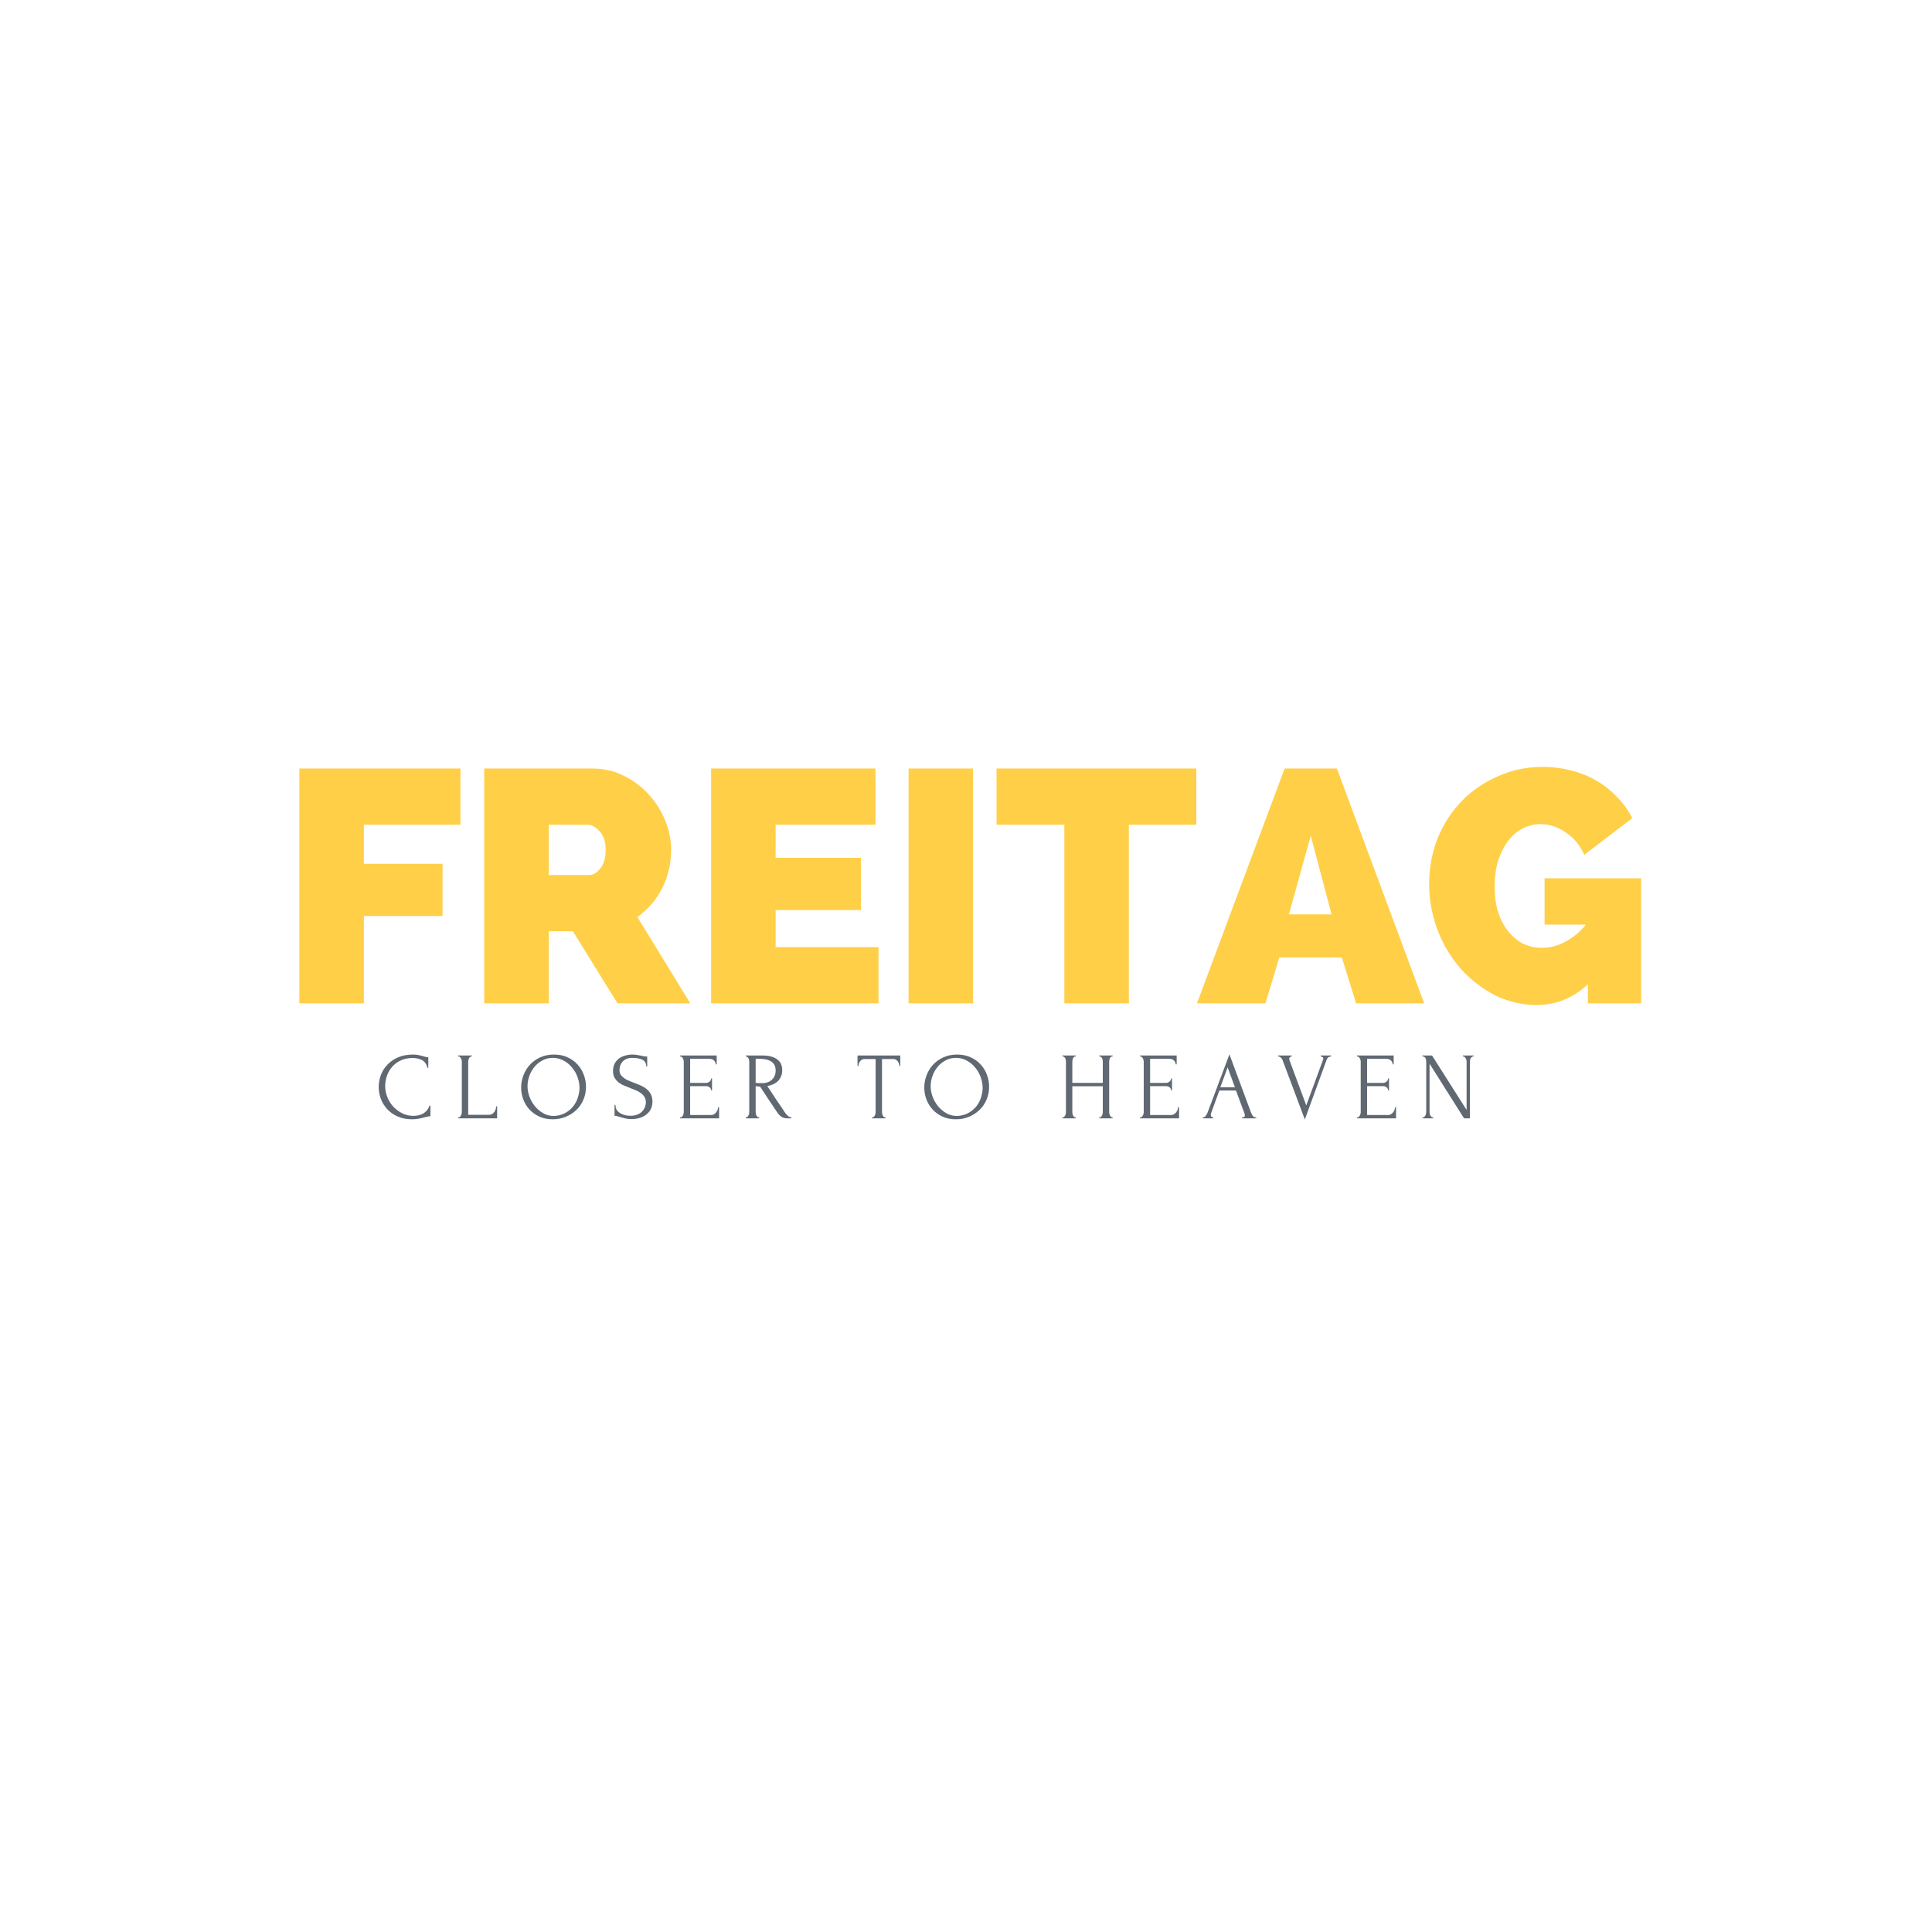 <?xml version="1.0" encoding="UTF-8" standalone="no"?>
<!DOCTYPE svg PUBLIC "-//W3C//DTD SVG 1.1//EN" "http://www.w3.org/Graphics/SVG/1.1/DTD/svg11.dtd">
<svg xmlns="http://www.w3.org/2000/svg" xmlns:xlink="http://www.w3.org/1999/xlink" version="1.1" width="375pt" height="375pt" viewBox="0 0 375 375">
<rect x="0" y="0" width="375" height="375" fill="#333333" stroke="none"/>
<g enable-background="new">
<clipPath id="cp0">
<path transform="matrix(.24,0,0,.24,0,0)" d="M 0 0 L 1562.5 0 L 1562.5 1593.75 L 0 1593.75 Z " fill-rule="evenodd"/>
</clipPath>
<g clip-path="url(#cp0)">
<path transform="matrix(.75,0,0,.75,0,-1530)" d="M 0 2040 L 500 2040 L 500 2540 L 0 2540 Z " fill="#ffffff"/>
</g>
<clipPath id="cp1">
<path transform="matrix(.24,0,0,.24,0,0)" d="M 0 0 L 1562.5 0 L 1562.5 1562.5 L 0 1562.5 Z " fill-rule="evenodd"/>
</clipPath>
<g clip-path="url(#cp1)">
<path transform="matrix(.75,0,0,.75,0,0)" d="M 0 0 L 500 0 L 500 500 L 0 500 Z " fill="#ffffff"/>
</g>
<clipPath id="cp2">
<path transform="matrix(.24,0,0,.24,0,0)" d="M 0 0 L 1562.5 0 L 1562.5 1562.5 L 0 1562.5 Z " fill-rule="evenodd"/>
</clipPath>
<g clip-path="url(#cp2)">
<g id="Layer-1" data-name="P">
</g>
<symbol id="font_3_b">
<path d="M .358 .644 C .309 .644 .266 .635 .229 .617 C .193 .6 .163 .577 .139 .548 C .115 .52 .097 .488 .085 .453 C .074 .418 .068 .383 .068 .348 C .068 .309 .076 .27 .091 .232 C .106 .195 .127 .161 .154 .132 C .181 .103 .213 .08 .249 .062 C .285 .045 .324 .036 .366 .036 C .378 .036 .392 .037 .408 .04 C .425 .043 .441 .048 .457 .055 C .473 .063 .488 .074 .501 .088 C .515 .102 .526 .12 .533 .143 L .543 .143 L .543 .032 C .533 .032 .522 .031 .511 .028 C .5 .025 .488 .022 .475 .019 C .458 .014 .438 .01 .417 .006 C .396 .002 .374 0 .351 0 C .293 0 .242 .01 .198 .03 C .154 .05 .117 .076 .088 .108 C .059 .14 .037 .176 .022 .216 C .007 .257 0 .298 0 .339 C 0 .38 .007 .421 .022 .462 C .037 .503 .059 .539 .089 .571 C .119 .604 .157 .63 .202 .65 C .247 .67 .301 .68 .362 .68 C .384 .68 .404 .678 .421 .674 C .439 .67 .455 .666 .469 .662 C .479 .659 .488 .656 .496 .654 C .505 .653 .513 .652 .521 .652 L .521 .541 L .511 .541 C .507 .562 .5 .579 .489 .592 C .478 .606 .466 .617 .451 .624 C .437 .631 .422 .636 .405 .639 C .389 .642 .373 .644 .358 .644 Z "/>
</symbol>
<symbol id="font_3_20">
<path d="M 0 .01 L .005 .01 C .01 .01 .015 .012 .019 .015 C .023 .019 .026 .024 .029 .029 C .032 .034 .035 .04 .036 .046 C .038 .052 .039 .058 .039 .063 L .039 .598 C .039 .603 .038 .608 .036 .614 C .035 .62 .032 .626 .029 .631 C .026 .636 .023 .641 .019 .644 C .015 .648 .01 .65 .005 .65 L 0 .65 L 0 .66 L .144 .66 L .144 .65 L .139 .65 C .134 .65 .129 .648 .125 .644 C .121 .641 .118 .636 .115 .631 C .112 .626 .11 .62 .108 .614 C .107 .608 .106 .603 .106 .598 L .106 .037 L .325 .037 C .338 .037 .349 .04 .358 .046 C .367 .052 .375 .059 .381 .068 C .388 .077 .392 .087 .395 .097 C .398 .108 .4 .117 .4 .126 L .41 .126 L .41 0 L 0 0 L 0 .01 Z "/>
</symbol>
<symbol id="font_3_25">
<path d="M .345 .68 C .397 .68 .444 .671 .485 .652 C .526 .634 .561 .609 .59 .578 C .619 .547 .642 .511 .657 .47 C .673 .429 .681 .387 .681 .342 C .681 .292 .672 .246 .653 .204 C .635 .162 .61 .126 .578 .096 C .546 .066 .509 .042 .466 .025 C .424 .008 .379 0 .331 0 C .28 0 .233 .009 .192 .028 C .151 .047 .117 .071 .088 .102 C .06 .133 .038 .168 .023 .208 C .008 .248 0 .29 0 .333 C 0 .376 .008 .418 .023 .459 C .038 .501 .061 .538 .09 .571 C .12 .604 .156 .63 .199 .65 C .242 .67 .29 .68 .345 .68 M .344 .035 C .389 .037 .428 .047 .461 .065 C .495 .084 .523 .107 .546 .135 C .569 .164 .585 .195 .596 .229 C .607 .263 .613 .297 .613 .33 C .613 .367 .606 .404 .593 .441 C .58 .478 .561 .512 .536 .542 C .511 .573 .482 .597 .447 .616 C .413 .635 .375 .645 .332 .645 C .291 .645 .254 .636 .221 .617 C .188 .599 .16 .576 .137 .547 C .114 .518 .097 .486 .085 .451 C .073 .416 .067 .381 .067 .347 C .067 .31 .074 .273 .088 .236 C .102 .199 .121 .166 .146 .136 C .171 .106 .2 .082 .233 .063 C .267 .044 .304 .035 .344 .035 Z "/>
</symbol>
<symbol id="font_3_30">
<path d="M .414 .185 C .414 .152 .407 .123 .394 .099 C .381 .076 .363 .057 .342 .042 C .321 .027 .298 .017 .271 .01 C .245 .003 .219 0 .193 0 C .166 0 .143 .003 .124 .008 C .105 .013 .087 .018 .071 .023 C .06 .026 .051 .029 .042 .031 C .033 .034 .025 .035 .016 .035 L .016 .149 L .026 .149 C .026 .124 .032 .103 .045 .088 C .058 .073 .074 .062 .091 .054 C .108 .046 .126 .041 .143 .038 C .16 .036 .173 .035 .181 .035 C .21 .035 .234 .039 .255 .047 C .276 .056 .293 .067 .306 .08 C .319 .094 .329 .109 .335 .126 C .342 .143 .345 .16 .345 .177 C .345 .199 .34 .217 .331 .232 C .322 .247 .309 .261 .294 .272 C .279 .283 .262 .293 .243 .301 C .224 .309 .204 .317 .184 .325 C .161 .334 .139 .343 .117 .352 C .095 .361 .075 .373 .058 .386 C .041 .4 .027 .416 .016 .435 C .005 .454 0 .478 0 .506 C 0 .535 .006 .561 .017 .582 C .028 .604 .043 .622 .062 .636 C .081 .65 .103 .66 .127 .667 C .152 .674 .177 .678 .202 .678 C .219 .678 .236 .677 .251 .674 C .266 .672 .281 .669 .295 .666 C .306 .663 .317 .661 .328 .659 C .339 .658 .349 .657 .359 .657 L .359 .554 L .349 .554 C .348 .589 .334 .612 .308 .624 C .282 .637 .246 .643 .2 .643 C .173 .643 .151 .638 .134 .629 C .117 .62 .104 .609 .094 .596 C .084 .583 .077 .569 .073 .554 C .07 .539 .068 .526 .068 .515 C .068 .496 .072 .48 .08 .467 C .089 .454 .1 .442 .114 .432 C .128 .422 .144 .413 .162 .405 C .181 .397 .2 .389 .22 .382 C .243 .373 .266 .364 .289 .354 C .312 .344 .333 .332 .351 .317 C .37 .302 .385 .284 .396 .263 C .408 .242 .414 .216 .414 .185 Z "/>
</symbol>
<symbol id="font_3_f">
<path d="M 0 .01 L .005 .01 C .01 .01 .015 .012 .019 .015 C .023 .019 .026 .024 .029 .029 C .032 .034 .035 .04 .036 .046 C .038 .052 .039 .058 .039 .063 L .039 .598 C .039 .603 .038 .608 .036 .614 C .035 .62 .032 .626 .029 .631 C .026 .636 .023 .641 .019 .644 C .015 .648 .01 .65 .005 .65 L 0 .65 L 0 .66 L .385 .66 L .385 .567 L .375 .567 C .374 .582 .368 .596 .357 .607 C .346 .619 .33 .625 .307 .625 L .106 .625 L .106 .372 L .272 .372 C .287 .372 .3 .377 .31 .386 C .321 .395 .326 .406 .326 .419 L .336 .419 L .336 .294 L .326 .294 C .326 .306 .321 .316 .311 .325 C .301 .334 .288 .338 .272 .338 L .106 .338 L .106 .035 L .325 .035 C .338 .035 .349 .038 .358 .044 C .367 .05 .375 .057 .381 .065 C .388 .074 .392 .083 .395 .092 C .398 .102 .4 .11 .4 .117 L .41 .117 L .41 0 L 0 0 L 0 .01 Z "/>
</symbol>
<symbol id="font_3_2f">
<path d="M .136 .01 L .141 .01 L .141 0 L 0 0 L 0 .01 L .005 .01 C .01 .01 .014 .012 .018 .016 C .022 .02 .025 .025 .028 .03 C .031 .035 .034 .041 .035 .047 C .036 .054 .037 .06 .037 .065 L .037 .598 C .037 .603 .036 .608 .035 .614 C .034 .62 .031 .626 .028 .631 C .025 .636 .022 .641 .018 .644 C .014 .648 .01 .65 .005 .65 L 0 .65 L 0 .66 L .174 .66 C .241 .66 .292 .647 .328 .621 C .365 .595 .383 .557 .383 .506 C .383 .481 .379 .458 .37 .439 C .362 .42 .351 .404 .337 .39 C .323 .377 .306 .366 .287 .357 C .268 .349 .248 .343 .227 .339 L .299 .229 C .316 .202 .334 .176 .352 .15 C .37 .125 .388 .098 .405 .071 C .41 .064 .415 .057 .42 .05 C .426 .043 .432 .036 .438 .03 C .445 .024 .451 .019 .458 .015 C .465 .012 .473 .01 .48 .01 L .48 0 L .437 0 C .41 0 .388 .006 .371 .019 C .354 .032 .34 .048 .329 .065 C .299 .109 .269 .154 .239 .199 C .21 .244 .18 .289 .151 .333 C .144 .334 .136 .334 .127 .335 C .119 .336 .111 .338 .104 .339 L .104 .065 C .104 .06 .105 .054 .106 .047 C .107 .041 .109 .035 .112 .03 C .115 .025 .119 .02 .122 .016 C .126 .012 .131 .01 .136 .01 M .104 .626 L .104 .372 L .109 .372 C .114 .371 .123 .371 .134 .37 C .146 .37 .161 .37 .178 .37 C .192 .37 .207 .372 .222 .376 C .238 .381 .253 .388 .266 .398 C .28 .409 .291 .422 .3 .439 C .309 .456 .314 .477 .314 .502 C .314 .527 .309 .548 .299 .564 C .29 .58 .276 .593 .259 .602 C .242 .611 .222 .618 .198 .621 C .174 .624 .148 .626 .119 .626 L .104 .626 Z "/>
</symbol>
<symbol id="font_3_3">
<path d="M 0 0 Z "/>
</symbol>
<symbol id="font_3_32">
<path d="M .289 .01 L .294 .01 L .294 0 L .152 0 L .152 .01 L .157 .01 C .162 .01 .167 .012 .171 .016 C .175 .02 .178 .025 .181 .03 C .184 .035 .187 .041 .188 .047 C .189 .054 .19 .06 .19 .065 L .19 .623 L .074 .623 C .063 .623 .054 .621 .046 .616 C .038 .611 .031 .605 .026 .598 C .021 .591 .017 .584 .014 .575 C .011 .567 .01 .559 .01 .551 L 0 .551 L 0 .66 L .449 .66 L .449 .551 L .439 .551 C .439 .559 .438 .567 .435 .575 C .432 .584 .428 .591 .423 .598 C .418 .605 .411 .611 .403 .616 C .395 .621 .386 .623 .375 .623 L .257 .623 L .257 .065 C .257 .06 .258 .054 .259 .047 C .26 .041 .262 .035 .265 .03 C .268 .025 .272 .02 .275 .016 C .279 .012 .284 .01 .289 .01 Z "/>
</symbol>
<symbol id="font_3_18">
<path d="M .387 .01 L .392 .01 C .397 .01 .401 .012 .405 .015 C .409 .019 .412 .024 .415 .029 C .418 .035 .421 .041 .422 .047 C .423 .054 .424 .06 .424 .065 L .424 .337 L .104 .337 L .104 .065 C .104 .06 .105 .054 .106 .047 C .107 .041 .109 .035 .112 .03 C .115 .025 .118 .02 .121 .016 C .125 .012 .13 .01 .135 .01 L .14 .01 L .14 0 L 0 0 L 0 .01 L .005 .01 C .01 .01 .014 .012 .018 .015 C .022 .019 .025 .024 .028 .029 C .031 .035 .034 .041 .035 .047 C .036 .054 .037 .06 .037 .065 L .037 .598 C .037 .603 .036 .608 .035 .614 C .034 .62 .032 .626 .029 .631 C .026 .636 .023 .641 .019 .644 C .015 .648 .01 .65 .005 .65 L 0 .65 L 0 .66 L .14 .66 L .14 .65 L .135 .65 C .13 .65 .125 .648 .121 .644 C .117 .641 .114 .636 .111 .631 C .109 .626 .107 .62 .106 .614 C .105 .608 .104 .603 .104 .598 L .104 .372 L .424 .372 L .424 .598 C .424 .603 .423 .608 .422 .614 C .421 .62 .419 .626 .416 .631 C .413 .636 .41 .641 .406 .644 C .402 .648 .397 .65 .392 .65 L .387 .65 L .387 .66 L .527 .66 L .527 .65 L .522 .65 C .517 .65 .512 .648 .508 .644 C .504 .641 .501 .636 .498 .631 C .496 .626 .494 .62 .493 .614 C .492 .608 .491 .603 .491 .598 L .491 .065 C .491 .06 .492 .054 .493 .047 C .495 .041 .497 .035 .5 .03 C .503 .025 .506 .02 .509 .016 C .513 .012 .517 .01 .522 .01 L .527 .01 L .527 0 L .387 0 L .387 .01 Z "/>
</symbol>
<symbol id="font_3_23">
<path d="M .413 .01 L .418 .01 C .434 .01 .442 .017 .442 .032 C .442 .037 .441 .043 .439 .049 L .349 .292 L .174 .292 L .087 .053 C .085 .048 .084 .043 .084 .038 C .084 .029 .086 .022 .091 .017 C .096 .012 .101 .01 .106 .01 L .111 .01 L .111 0 L 0 0 L 0 .01 L .005 .01 C .014 .01 .022 .015 .03 .025 C .039 .036 .046 .048 .051 .062 L .28 .672 L .504 .068 C .509 .055 .515 .042 .523 .029 C .532 .016 .543 .01 .556 .01 L .561 .01 L .561 0 L .413 0 L .413 .01 M .184 .326 L .338 .326 L .261 .535 L .184 .326 Z "/>
</symbol>
<symbol id="font_3_39">
<path d="M .116 .637 C .116 .633 .117 .628 .119 .622 L .295 .148 L .471 .627 C .472 .628 .472 .63 .473 .633 C .474 .636 .474 .638 .474 .639 C .474 .647 .471 .653 .464 .656 C .458 .66 .452 .662 .447 .662 L .447 .672 L .556 .672 L .556 .662 C .546 .662 .537 .659 .528 .654 C .52 .649 .514 .64 .509 .627 L .28 0 L .046 .624 C .042 .634 .036 .643 .028 .65 C .021 .657 .011 .661 0 .662 L 0 .672 L .142 .672 L .142 .662 C .136 .662 .13 .66 .124 .655 C .119 .651 .116 .645 .116 .637 Z "/>
</symbol>
<symbol id="font_3_22">
<path d="M .108 .01 L .113 .01 L .113 0 L .002 0 L .002 .01 L .007 .01 C .012 .01 .016 .012 .02 .016 C .025 .02 .028 .025 .031 .03 C .034 .035 .036 .041 .037 .047 C .039 .054 .04 .06 .04 .065 L .04 .598 C .04 .603 .039 .608 .038 .614 C .037 .62 .036 .626 .033 .631 C .03 .636 .027 .641 .022 .644 C .017 .648 .012 .65 .005 .65 L 0 .65 L 0 .66 L .101 .66 L .464 .088 L .464 .598 C .464 .603 .463 .608 .461 .614 C .46 .62 .457 .626 .454 .631 C .451 .636 .448 .641 .444 .644 C .44 .648 .435 .65 .43 .65 L .425 .65 L .425 .66 L .537 .66 L .537 .65 L .532 .65 C .527 .65 .522 .648 .518 .644 C .514 .641 .51 .636 .507 .631 C .504 .626 .502 .62 .501 .614 C .5 .608 .499 .603 .499 .598 L .499 0 L .437 0 L .075 .574 L .075 .065 C .075 .06 .076 .054 .077 .047 C .078 .041 .08 .035 .083 .03 C .086 .025 .09 .02 .094 .016 C .098 .012 .103 .01 .108 .01 Z "/>
</symbol>
<use xlink:href="#font_3_b" transform="matrix(18.481,0,0,-18.481,73.505,217.254)" fill="#606872"/>
<use xlink:href="#font_3_20" transform="matrix(18.481,0,0,-18.481,88.918,217.069)" fill="#606872"/>
<use xlink:href="#font_3_25" transform="matrix(18.481,0,0,-18.481,101.152,217.254)" fill="#606872"/>
<use xlink:href="#font_3_30" transform="matrix(18.481,0,0,-18.481,118.986,217.217)" fill="#606872"/>
<use xlink:href="#font_3_f" transform="matrix(18.481,0,0,-18.481,131.997,217.069)" fill="#606872"/>
<use xlink:href="#font_3_2f" transform="matrix(18.481,0,0,-18.481,144.748,217.069)" fill="#606872"/>
<use xlink:href="#font_3_3" transform="matrix(18.481,0,0,-18.481,157.685,217.069)" fill="#606872"/>
<use xlink:href="#font_3_32" transform="matrix(18.481,0,0,-18.481,166.445,217.069)" fill="#606872"/>
<use xlink:href="#font_3_25" transform="matrix(18.481,0,0,-18.481,179.4,217.254)" fill="#606872"/>
<use xlink:href="#font_3_3" transform="matrix(18.481,0,0,-18.481,196.569,217.069)" fill="#606872"/>
<use xlink:href="#font_3_18" transform="matrix(18.481,0,0,-18.481,206.216,217.069)" fill="#606872"/>
<use xlink:href="#font_3_f" transform="matrix(18.481,0,0,-18.481,221.277,217.069)" fill="#606872"/>
<use xlink:href="#font_3_23" transform="matrix(18.481,0,0,-18.481,233.456,217.069)" fill="#606872"/>
<use xlink:href="#font_3_39" transform="matrix(18.481,0,0,-18.481,248.093,217.291)" fill="#606872"/>
<use xlink:href="#font_3_f" transform="matrix(18.481,0,0,-18.481,263.395,217.069)" fill="#606872"/>
<use xlink:href="#font_3_22" transform="matrix(18.481,0,0,-18.481,276.091,217.069)" fill="#606872"/>
<g id="Layer-1" data-name="P">
</g>
<symbol id="font_4_38">
<path d="M 0 0 L 0 .71 L .487 .71 L .487 .54 L .195 .54 L .195 .422 L .433 .422 L .433 .264 L .195 .264 L .195 0 L 0 0 Z "/>
</symbol>
<symbol id="font_4_7e">
<path d="M 0 0 L 0 .71 L .326 .71 C .361 .71 .393 .703 .422 .688 C .451 .674 .476 .655 .497 .632 C .518 .609 .535 .583 .547 .553 C .559 .524 .565 .494 .565 .464 C .565 .423 .556 .384 .538 .348 C .52 .313 .495 .284 .463 .261 L .623 0 L .403 0 L .268 .218 L .195 .218 L .195 0 L 0 0 M .195 .388 L .318 .388 C .33 .388 .341 .395 .351 .408 C .362 .421 .367 .44 .367 .464 C .367 .489 .361 .507 .349 .52 C .337 .533 .325 .54 .313 .54 L .195 .54 L .195 .388 Z "/>
</symbol>
<symbol id="font_4_29">
<path d="M .506 .17 L .506 0 L 0 0 L 0 .71 L .497 .71 L .497 .54 L .195 .54 L .195 .44 L .453 .44 L .453 .282 L .195 .282 L .195 .17 L .506 .17 Z "/>
</symbol>
<symbol id="font_4_46">
<path d="M 0 0 L 0 .71 L .195 .71 L .195 0 L 0 0 Z "/>
</symbol>
<symbol id="font_4_88">
<path d="M .604 .54 L .4 .54 L .4 0 L .205 0 L .205 .54 L 0 .54 L 0 .71 L .604 .71 L .604 .54 Z "/>
</symbol>
<symbol id="font_4_1">
<path d="M 0 0 L .265 .71 L .423 .71 L .687 0 L .481 0 L .438 .139 L .249 .139 L .207 0 L 0 0 M .344 .507 L .278 .269 L .407 .269 L .344 .507 Z "/>
</symbol>
<symbol id="font_4_3a">
<path d="M .48 .063 C .435 .021 .384 0 .325 0 C .281 0 .239 .01 .2 .029 C .161 .049 .126 .076 .096 .109 C .067 .142 .043 .181 .026 .225 C .009 .27 0 .317 0 .366 C 0 .416 .009 .462 .026 .505 C .044 .548 .068 .586 .099 .617 C .13 .649 .167 .674 .209 .692 C .251 .711 .296 .72 .344 .72 C .374 .72 .403 .716 .43 .709 C .457 .702 .483 .692 .506 .678 C .529 .665 .55 .648 .568 .629 C .587 .61 .602 .589 .614 .565 L .469 .454 C .457 .482 .439 .504 .414 .521 C .39 .538 .364 .547 .337 .547 C .317 .547 .298 .542 .281 .533 C .264 .524 .25 .511 .237 .494 C .225 .477 .215 .457 .208 .434 C .201 .411 .198 .386 .198 .359 C .198 .331 .201 .306 .208 .283 C .215 .26 .225 .241 .238 .224 C .251 .208 .266 .195 .283 .186 C .301 .177 .321 .173 .342 .173 C .366 .173 .389 .179 .411 .191 C .434 .203 .455 .22 .474 .243 L .349 .243 L .349 .383 L .641 .383 L .641 .005 L .48 .005 L .48 .063 Z "/>
</symbol>
<use xlink:href="#font_4_38" transform="matrix(64.2,0,0,-64.2,58.105,194.753)" fill="#ffcf48"/>
<use xlink:href="#font_4_7e" transform="matrix(64.2,0,0,-64.2,93.99,194.753)" fill="#ffcf48"/>
<use xlink:href="#font_4_29" transform="matrix(64.2,0,0,-64.2,138.028,194.753)" fill="#ffcf48"/>
<use xlink:href="#font_4_46" transform="matrix(64.2,0,0,-64.2,176.353,194.753)" fill="#ffcf48"/>
<use xlink:href="#font_4_88" transform="matrix(64.2,0,0,-64.2,193.429,194.753)" fill="#ffcf48"/>
<use xlink:href="#font_4_1" transform="matrix(64.2,0,0,-64.2,232.331,194.753)" fill="#ffcf48"/>
<use xlink:href="#font_4_3a" transform="matrix(64.2,0,0,-64.2,277.396,195.074)" fill="#ffcf48"/>
</g>
</g>
</svg>
